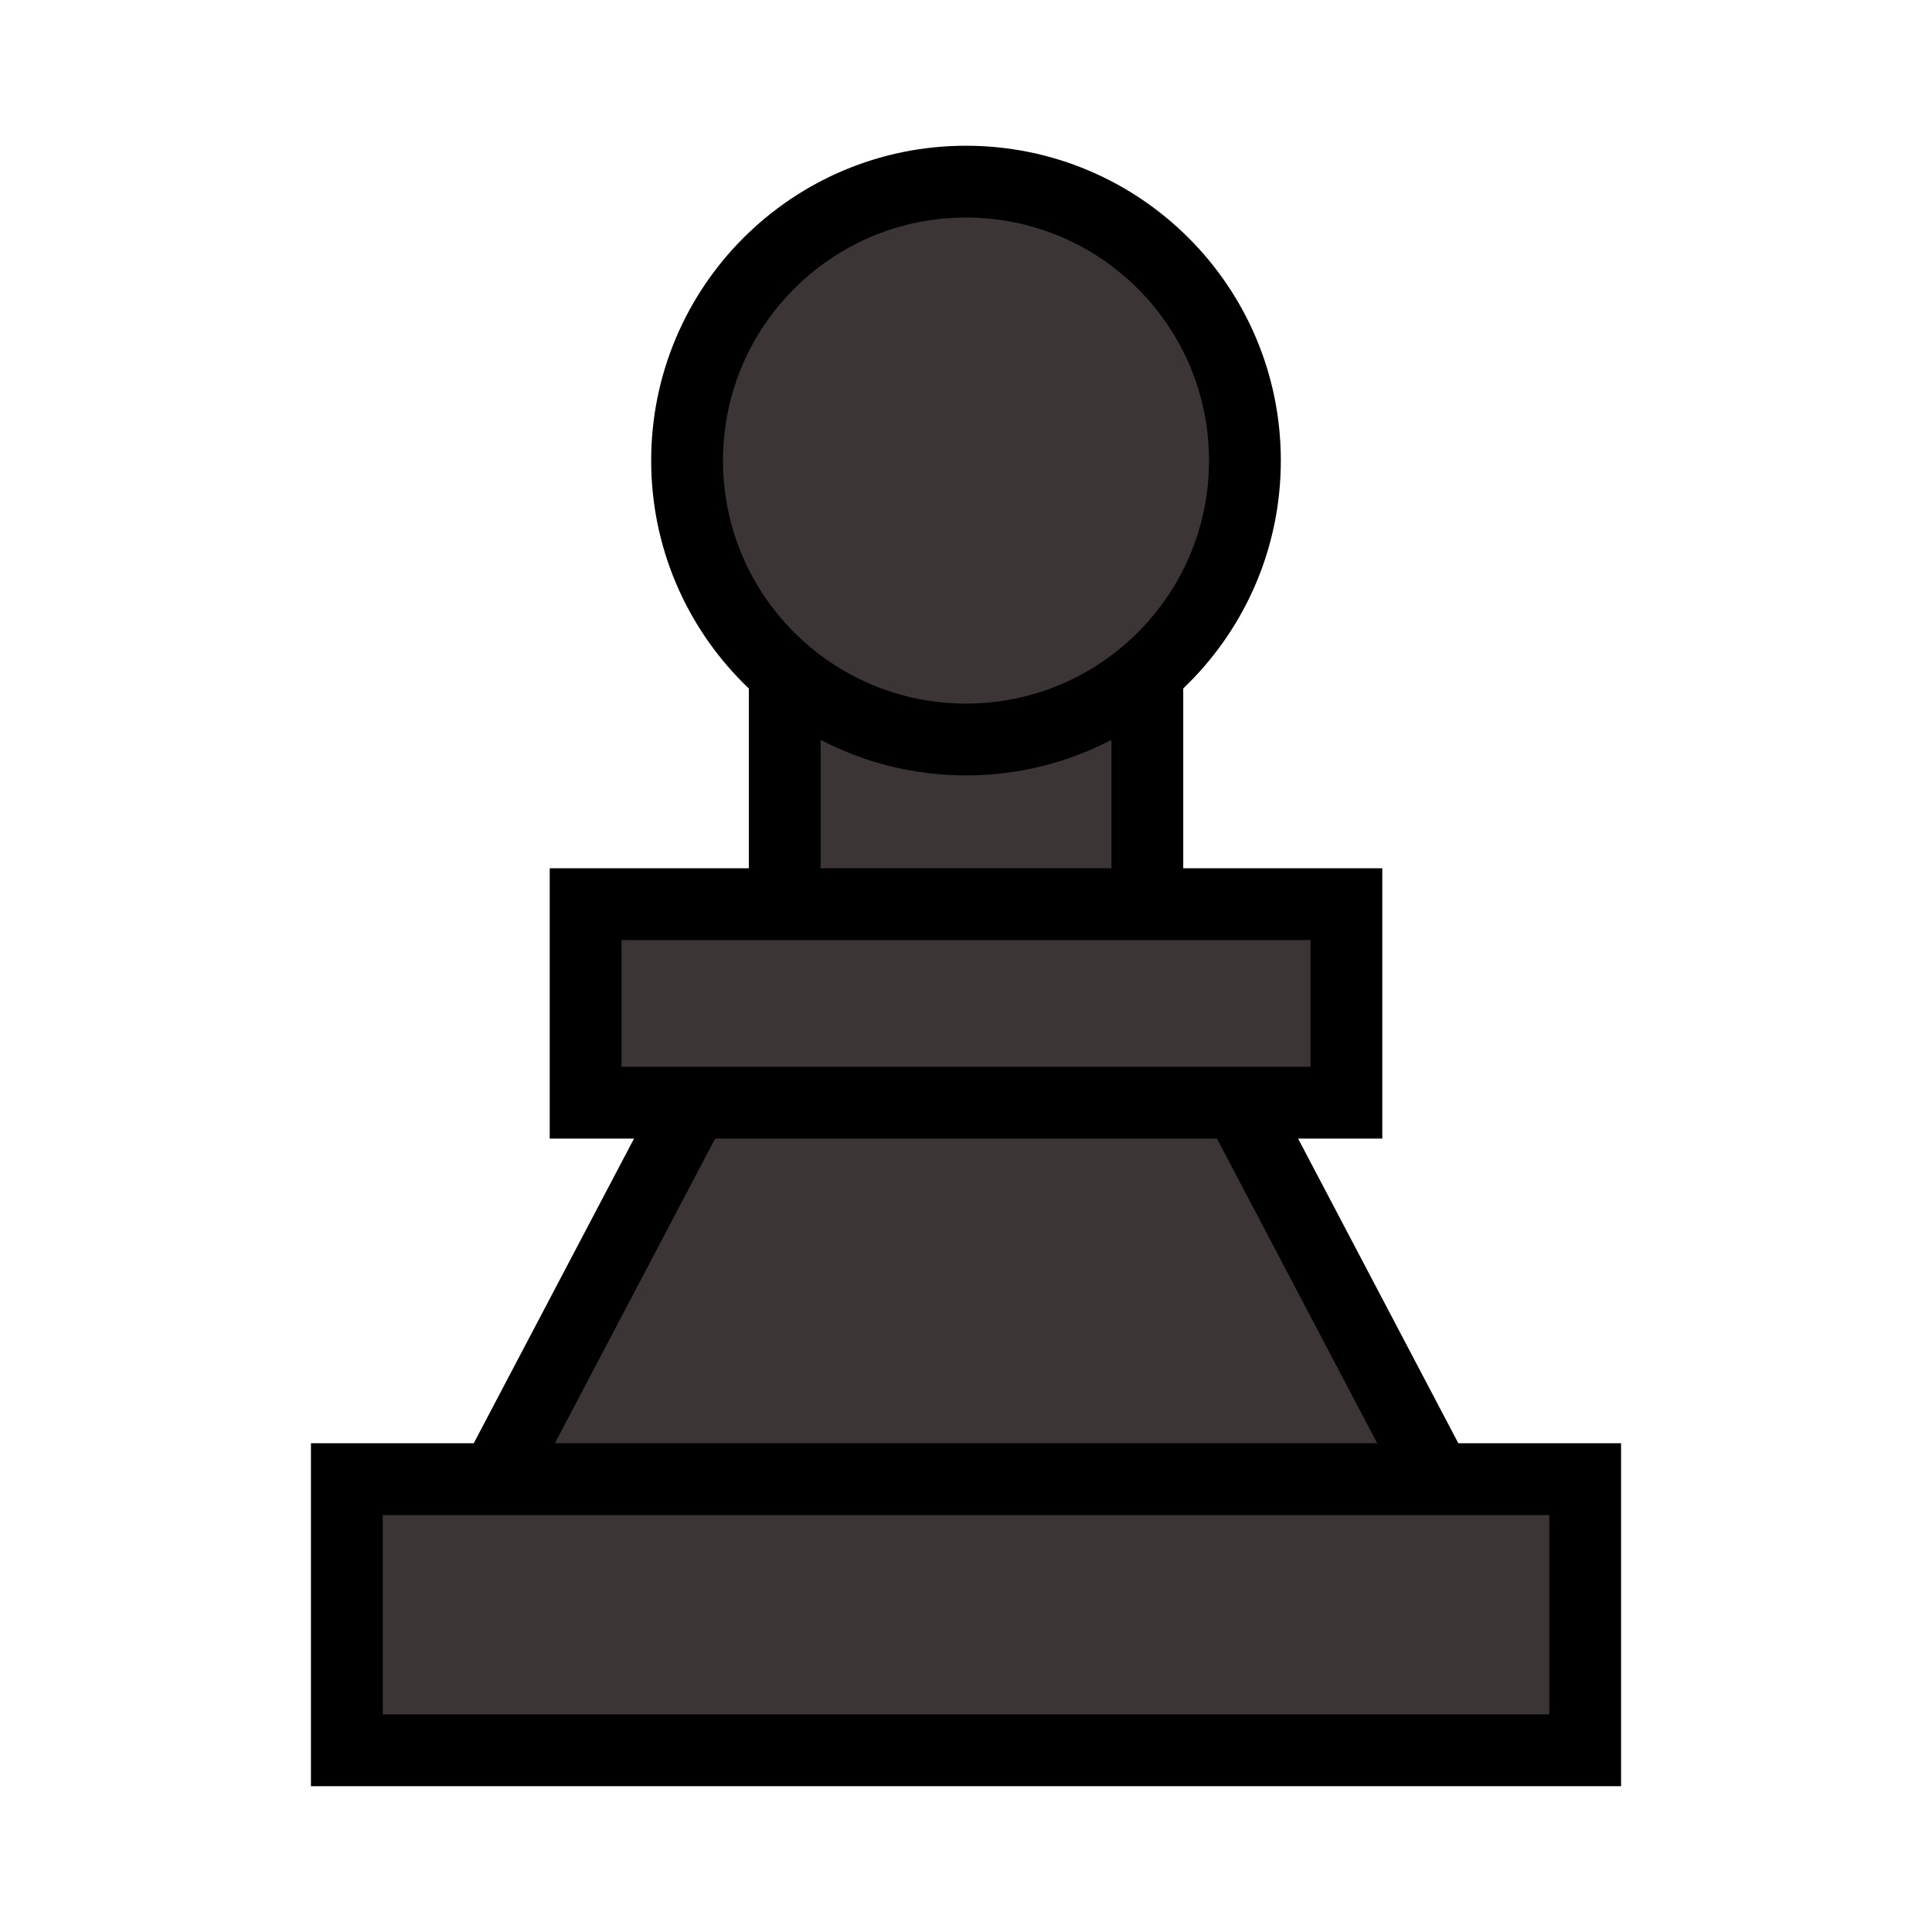 <?xml version="1.0" encoding="UTF-8"?>
<svg width="1in" height="1in" version="1.1" viewBox="0 0 25.4 25.4" xmlns="http://www.w3.org/2000/svg" xmlns:cc="http://creativecommons.org/ns#" xmlns:dc="http://purl.org/dc/elements/1.1/" xmlns:rdf="http://www.w3.org/1999/02/22-rdf-syntax-ns#">
 <g transform="translate(1.9073e-7 .427)">
  <g transform="translate(.047 -.173)" fill="#3b3535" stroke="#000" stroke-linecap="round" stroke-width=".944">
   <path d="m10.826 10.905-4.575 8.697 6.402 0.75 6.403-0.75-4.573-8.695c-1.999 0-1.889 0.028-3.657-2e-3z" style="paint-order:fill markers stroke"/>
   <rect x="10.27" y="5.295" width="4.767" height="7.68" style="paint-order:fill markers stroke"/>
   <rect x="7.652" y="11.633" width="10.002" height="2.61" style="paint-order:fill markers stroke"/>
   <circle cx="12.653" cy="5.801" r="3.667" style="paint-order:fill markers stroke"/>
   <rect x="4.513" y="19.192" width="16.28" height="3.565" style="paint-order:fill markers stroke"/>
  </g>
 </g>
</svg>
